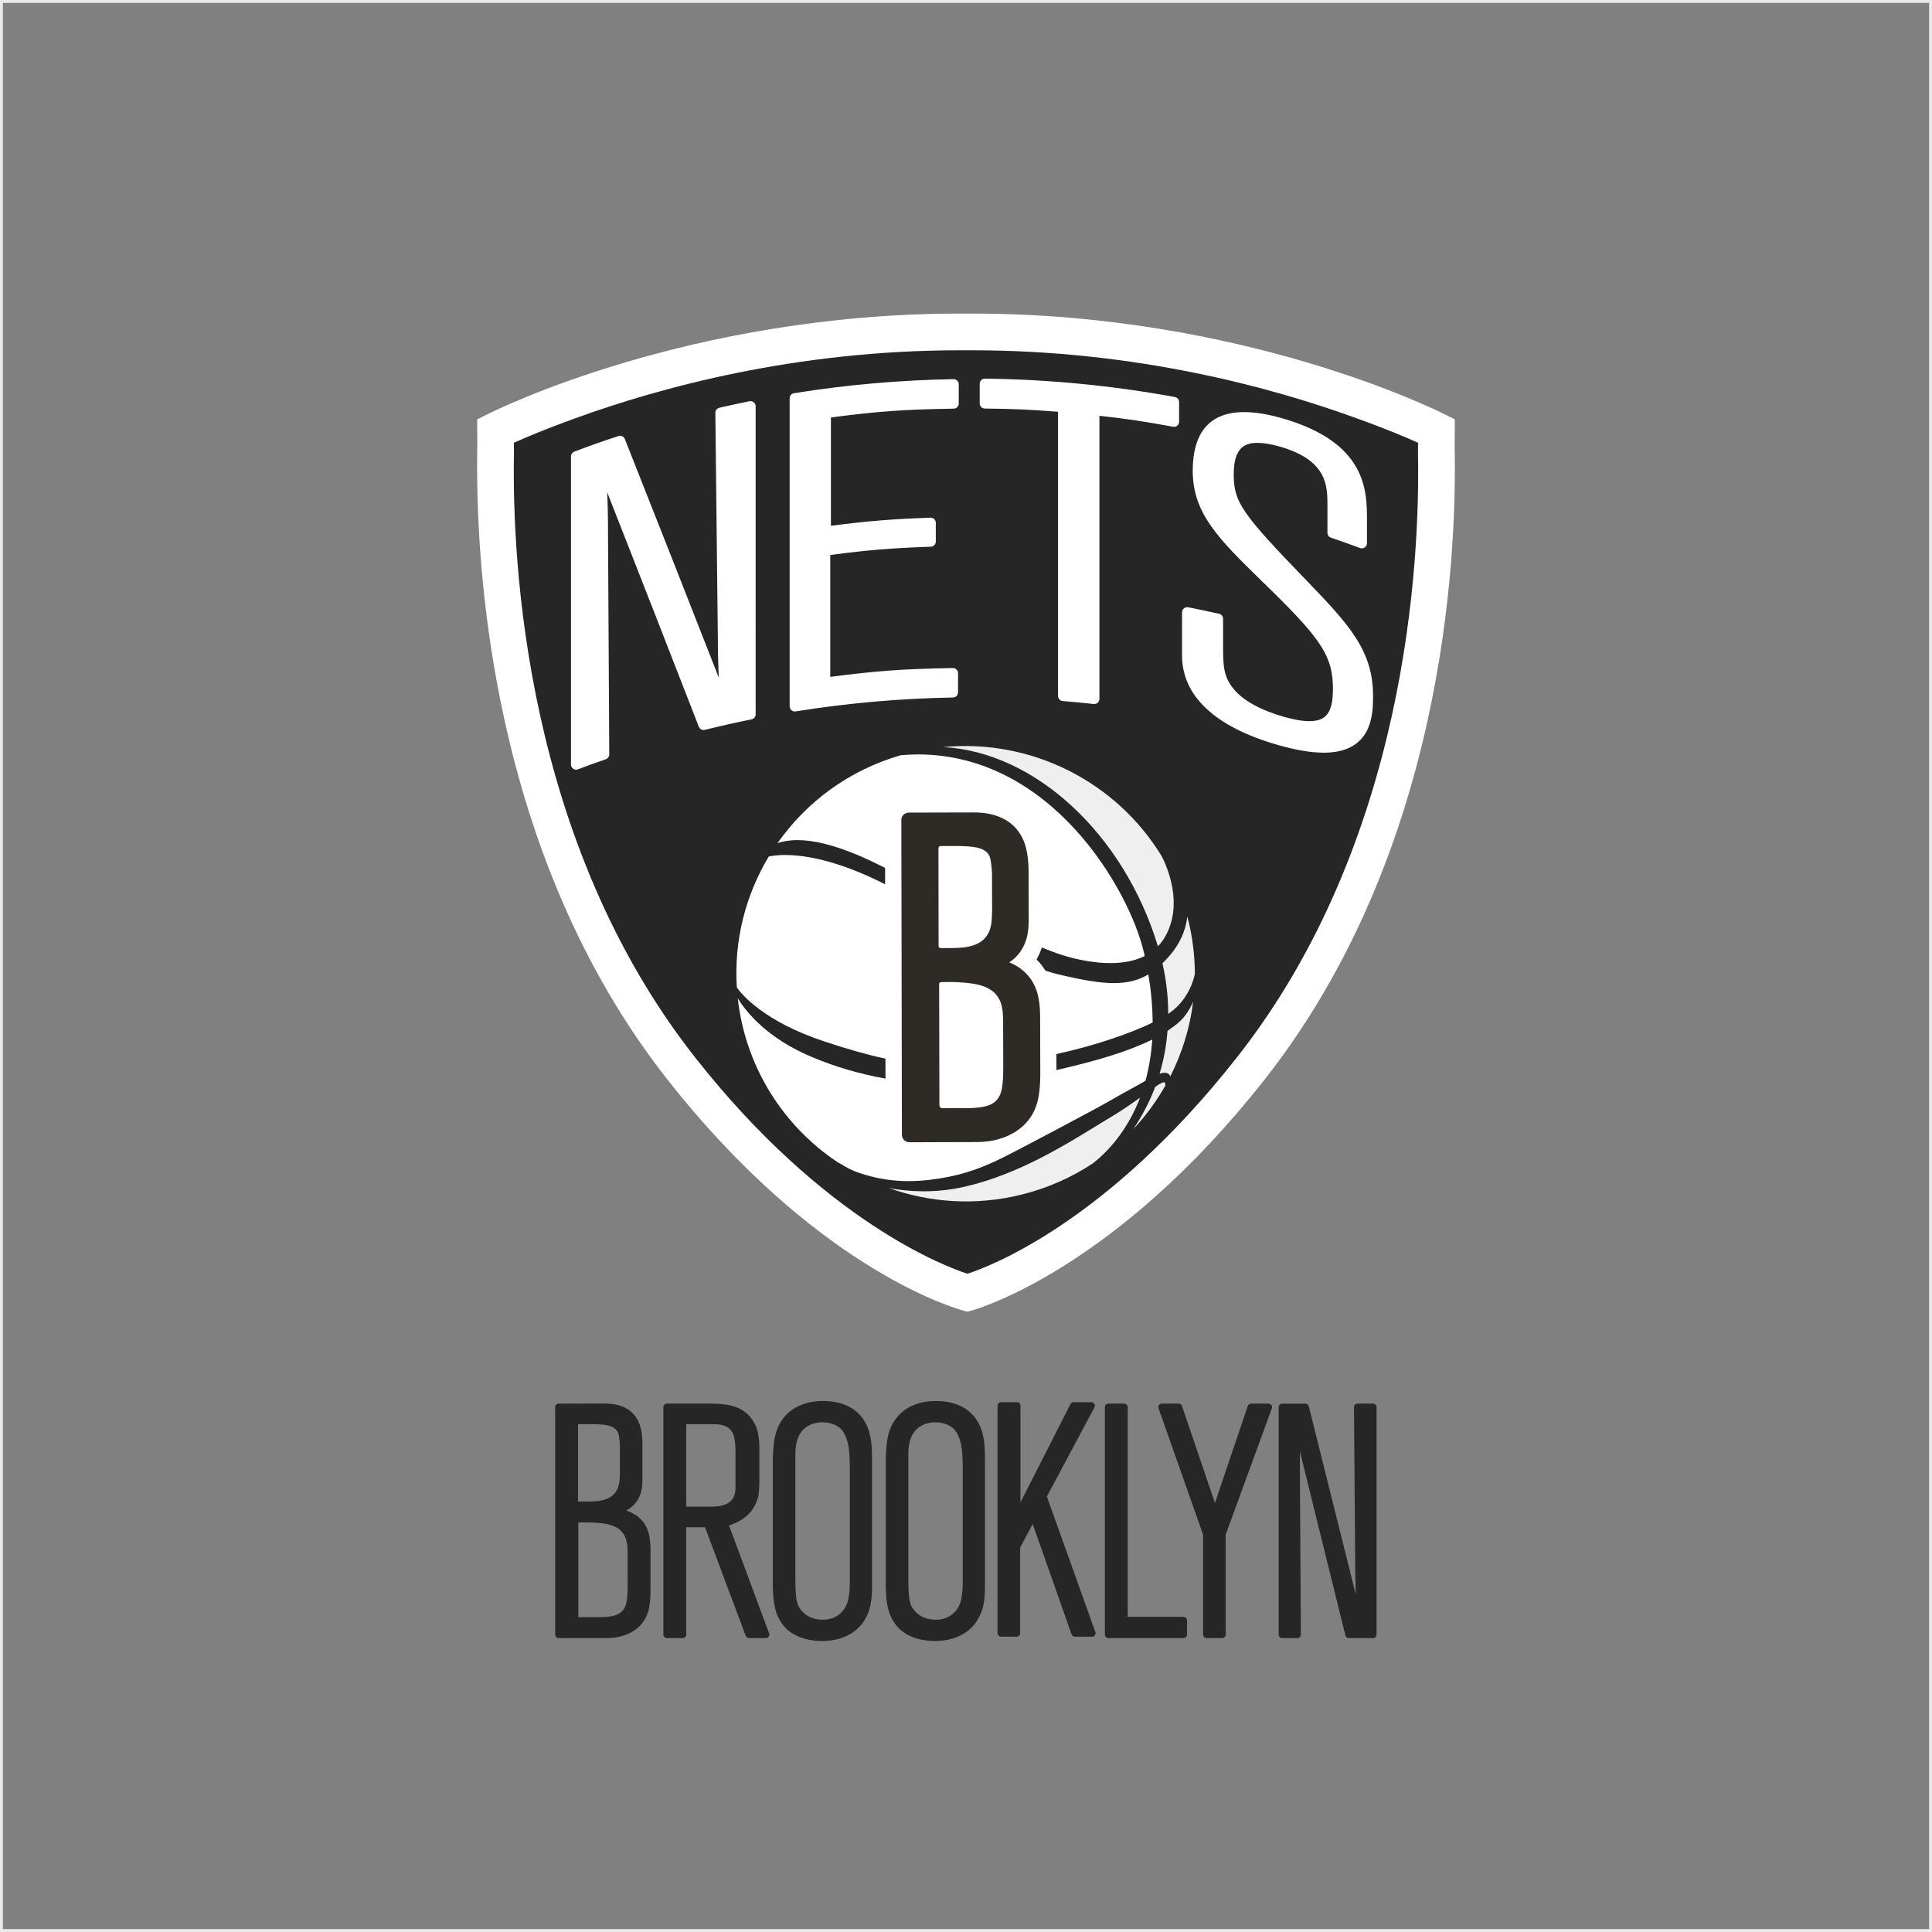 <?xml version="1.0" encoding="utf-8"?>
<!-- Generator: Adobe Illustrator 16.0.0, SVG Export Plug-In . SVG Version: 6.00 Build 0)  -->
<!DOCTYPE svg PUBLIC "-//W3C//DTD SVG 1.1//EN" "http://www.w3.org/Graphics/SVG/1.1/DTD/svg11.dtd">
<svg version="1.1" id="content" xmlns="http://www.w3.org/2000/svg" xmlns:xlink="http://www.w3.org/1999/xlink" x="0px" y="0px"
	 width="500px" height="500px" viewBox="0 0 500 500" enable-background="new 0 0 500 500" xml:space="preserve">
<rect x="0" y="0" width="500" height="500" fill="#808080" stroke="none"/>
<g id="bounds">
	<rect x="0.25" y="0.25" fill="none" stroke="#EAEAEA" stroke-miterlimit="10" width="499.5" height="499.5"/>
</g>
<rect id="position" x="0.5" y="0.5" display="none" fill="none" stroke="#000000" width="499" height="499"/>
<g>
	<path fill="#FFFFFF" d="M249.034,339.099c-3.859-1.086-38.791-12.027-76.259-59.654c-46.165-58.641-49.815-134.177-49.246-163.936
		c-0.027-2.499-0.027-4.019-0.027-4.026v-2.957l2.659-1.323c2.089-1.057,52.284-26.049,122.213-26.049h3.254
		c69.966,0,120.131,24.992,122.233,26.056l2.64,1.315v2.957c0,0.007,0,1.532-0.032,4.282c0.591,29.595-3.008,104.981-49.235,163.68
		c-38.48,48.875-74.085,59.242-75.579,59.663l-1.312,0.358L249.034,339.099z"/>
	<path fill="#262626" d="M133.018,116.923c-0.552,28.593,2.924,100.921,46.916,156.789c33.372,42.442,64.897,54.133,70.42,55.931
		c5.414-1.733,35.934-13.011,69.717-55.931c44.014-55.885,47.464-128.188,46.901-156.694c0.011-0.967,0.022-2.425,0.022-2.425
		c-2.796-1.258-8.171-3.563-15.754-6.284c-22.063-8.057-57.239-17.654-99.646-17.654h-3.216c-42.454,0-77.697,9.629-99.792,17.706
		c-7.532,2.708-12.841,4.986-15.602,6.232C133,115.218,133.005,115.998,133.018,116.923z"/>
	<path fill="#FFFFFF" d="M193.981,103.84c-3.173,0.639-4.71,0.97-7.821,1.691c-0.606,0.14-1.039,0.687-1.029,1.311l0.644,58.001
		c0,3.852,0.102,7.388,0.256,10.552c-7.838-20.036-16-40.778-24.326-61.779c-0.261-0.654-0.985-0.995-1.651-0.771
		c-4.631,1.534-6.871,2.325-11.427,4.043c-0.512,0.194-0.858,0.691-0.858,1.244v79.728c0,0.438,0.214,0.846,0.57,1.095
		c0.229,0.153,0.49,0.233,0.758,0.233c0.16,0,0.316-0.027,0.468-0.084c2.81-1.062,4.233-1.578,7.219-2.617
		c0.537-0.186,0.893-0.691,0.893-1.26c-0.107-18.862-0.217-37.722-0.319-56.583c0-4.956-0.06-7.731-0.219-11.245
		c8.184,20.807,16.142,41.193,23.711,60.677c0.241,0.625,0.908,0.978,1.557,0.81c4.857-1.192,7.232-1.729,12.093-2.711
		c0.619-0.121,1.062-0.67,1.062-1.301V105.14c0-0.398-0.182-0.776-0.488-1.027C194.77,103.863,194.367,103.761,193.981,103.84z
		 M246.766,98.128c-13.784,0.226-27.674,1.45-41.293,3.633c-0.641,0.103-1.114,0.657-1.114,1.313V182.8
		c0,0.396,0.172,0.762,0.467,1.014c0.239,0.203,0.553,0.313,0.864,0.313c0.067,0,0.141-0.004,0.208-0.017
		c13.439-2.155,27.146-3.364,40.743-3.6c0.724-0.009,1.306-0.603,1.306-1.328v-4.963c0-0.36-0.139-0.699-0.397-0.949
		c-0.252-0.252-0.617-0.387-0.948-0.381c-12.745,0.222-19.546,0.699-31.728,2.285v-31.542c10.104-1.32,15.448-1.758,26.028-2.148
		c0.711-0.027,1.283-0.612,1.283-1.323v-4.856c0-0.36-0.152-0.706-0.41-0.96c-0.26-0.248-0.61-0.385-0.965-0.371
		c-10.357,0.386-15.936,0.833-25.771,2.102v-28.038c12.397-1.614,18.865-2.067,31.777-2.281c0.728-0.012,1.306-0.604,1.306-1.331
		v-4.969c0-0.36-0.141-0.696-0.395-0.947C247.462,98.255,247.109,98.116,246.766,98.128z M304.053,102.746
		c-16.184-2.969-32.725-4.568-49.164-4.752c-0.365-0.007-0.693,0.134-0.943,0.383c-0.26,0.249-0.398,0.589-0.398,0.948v5.078
		c0,0.731,0.584,1.318,1.312,1.328c7.705,0.089,11.662,0.256,18.957,0.835v73.539c0,0.688,0.523,1.272,1.218,1.321
		c3.215,0.269,4.788,0.42,8.017,0.769c0.055,0.008,0.1,0.008,0.151,0.008c0.321,0,0.646-0.116,0.888-0.339
		c0.284-0.251,0.438-0.605,0.438-0.984V107.6c7.315,0.821,11.343,1.425,19.054,2.84c0.396,0.075,0.793-0.032,1.096-0.284
		c0.3-0.256,0.472-0.629,0.472-1.024v-5.078C305.143,103.41,304.686,102.861,304.053,102.746z M338.191,150.299
		c-16.959-17.532-18.904-20.37-18.904-27.586c0-7.135,3.126-8.1,6.178-8.1c1.599,0,3.553,0.333,5.812,0.985
		c12.262,3.523,12.262,10.211,12.262,15.177l0.004,7.115c0,0.569,0.363,1.074,0.9,1.256c2.972,1.009,4.445,1.54,7.547,2.681
		c0.408,0.157,0.857,0.094,1.217-0.154s0.565-0.662,0.565-1.092v-5.953c0.004-7.513,0.004-20.083-21.927-26.377
		c-15.338-4.399-23.166,0.306-23.166,13.615c0,11.051,6.777,17.668,17.994,28.633l2.271,2.216
		c13.318,13.058,16.019,17.368,16.019,25.641c0,2.972-0.449,5.043-1.372,6.352c-0.938,1.312-2.44,1.928-4.745,1.928
		c-1.768,0-4.021-0.389-6.682-1.16c-5.822-1.678-10.055-3.961-12.572-6.801c-3.061-3.447-3.061-6.379-3.061-12.211v-6.321
		c0-0.622-0.437-1.162-1.033-1.296c-3.279-0.739-4.846-1.069-7.996-1.681c-0.395-0.07-0.798,0.022-1.099,0.273
		c-0.313,0.256-0.485,0.632-0.485,1.027v11.183c0,10.514,8.607,18.526,24.873,23.172c4.588,1.312,8.562,1.973,11.809,1.973l0,0
		c12.746,0,12.746-10.271,12.746-14.651C355.354,168.571,349.467,161.954,338.191,150.299z"/>
	<path fill="#EFEFEF" d="M302.334,262.378c0.158-0.1,0.303-0.203,0.434-0.302c4.986-3.474,6.281-9.099,6.459-10.022
		c-0.018-4.715-0.588-9.511-1.803-14.295c-0.055-0.188-0.113-0.373-0.164-0.561c-0.463,4.391-2.609,8.453-6.426,12.09
		C301.836,253.665,302.338,258.06,302.334,262.378z"/>
	<path fill="#FFFFFF" d="M240.72,305.322c6.771-0.794,12.379-2.504,18.76-5.713c0.932-0.454,1.848-0.931,2.76-1.409
		c0.777-0.404,1.551-0.809,2.326-1.199c5.418-2.837,11.227-5.91,18.263-9.684c2.483-1.33,4.953-2.748,7.349-4.113l2.805-1.559
		c1.08-0.572,2.105-1.131,3.137-1.752c0.086-0.064,0.21-0.139,0.338-0.219c0.896-3.293,1.48-6.865,1.752-10.642
		c-5.662,2.827-13.711,5.392-24.803,7.899l-0.016-4.137c9.979-2.17,19.129-5.35,24.91-8.156c-0.018-4.113-0.395-8.301-1.123-12.461
		c-2.518,1.529-5.365,2.248-8.873,2.248c-3.533,0-7.801-0.682-14.732-2.332c-0.957-0.229-1.979-0.541-3.033-0.902
		c-0.624-0.984-1.339-1.955-2.277-2.877c0.545-0.957,1.004-1.994,1.354-3.104c2.857,1.181,5.531,2.124,7.882,2.707
		c7.815,1.937,14.244,1.763,18.747-0.498c-0.02-0.085-0.038-0.17-0.061-0.257c-0.06-0.324-0.125-0.641-0.218-0.954
		c-3.808-15.987-23.801-50.963-58.437-50.963c-1.452,0-2.939,0.085-4.424,0.209c-13.391,3.873-24.409,12.104-31.874,22.736
		c1.261-0.406,2.925-0.771,5.166-0.771c4.232,0,9.494,1.312,15.654,3.905c2.097,0.883,4.496,2.033,7.011,3.285l0.007,4.271
		c-0.376-0.186-0.778-0.416-1.144-0.596c-16.857-8.334-26.437-7.168-28.971-6.617c-6.016,10.006-9.04,21.77-8.264,33.899
		c1.136,1.616,6.891,8.771,22.734,13.993c6.227,2.056,11.201,3.457,15.729,4.42l0.009,5.16c-6.577-1.168-12.979-3.021-19.101-5.604
		c-11.444-4.819-16.87-11.496-19.128-15.178c0.291,2.612,0.749,5.237,1.413,7.86c3.755,14.862,12.884,26.979,24.808,34.84
		l-0.047-0.108l1.681,0.992c1.355,0.805,3.046,1.504,5.026,2.073c3.717,1.107,7.385,1.655,11.215,1.655
		C236.841,305.679,238.709,305.558,240.72,305.322z"/>
	<path fill="#EFEFEF" d="M299.668,244.903c0.902-0.932,1.625-1.959,2.168-3.053c4.187-8.034,0.438-17.049-1.137-20.176
		c-11.645-19.225-33.631-30.539-56.559-28.332C267.873,194.623,290.877,215.862,299.668,244.903z"/>
	<path fill="#EFEFEF" d="M303.775,265.618c-0.207,0.146-0.412,0.291-0.612,0.443c-0.323,0.24-0.649,0.484-1.011,0.723
		c-0.283,3.764-0.973,7.492-2.051,11.1c1.875-0.658,2.518,0.096,2.691,0.535c0.033,0.063,0.045,0.12,0.062,0.186
		c3.061-6.021,5.096-12.584,5.93-19.398C307.846,261.468,306.308,263.843,303.775,265.618z"/>
	<path fill="#EFEFEF" d="M301.5,280.327c-0.05-0.232-0.098-0.24-0.225-0.24c-0.183,0-0.602,0.079-1.43,0.619
		c-0.146,0.104-0.312,0.21-0.469,0.314c-0.146,0.098-0.285,0.188-0.413,0.279c-1.489,3.928-3.438,7.635-5.687,10.943
		c3.26-3.475,6.08-7.318,8.4-11.443H301.6L301.5,280.327z"/>
	<path fill="#EFEFEF" d="M294.688,284.319c-0.76,0.541-1.541,1.096-2.387,1.68c-2.23,1.561-4.412,2.869-6.721,4.258
		c-1.084,0.656-2.195,1.315-3.346,2.039c-7.938,4.912-17.43,10.35-27.615,13.477c-2.959,0.92-5.685,1.572-8.331,1.99
		c-2.45,0.364-4.75,0.541-7.036,0.541l-0.44-0.002c-3.008-0.018-5.931-0.299-8.729-0.816c10.644,3.783,22.493,4.6,34.288,1.681
		c6.765-1.681,12.951-4.444,18.438-8.073c5.26-4.113,9.512-9.963,12.239-17.011C294.919,284.155,294.803,284.237,294.688,284.319z"
		/>
	<path fill="#2E2A26" d="M269.191,264.573c0-4.366,0-9.703-4.547-13.479c-0.939-0.793-2.082-1.476-3.438-2.023
		c2.112-1.42,3.56-3.367,4.354-5.818c0.72-2.184,0.686-4.904,0.672-5.957l-0.041-12.414c-0.114-3.437-0.489-7.346-3.272-10.521
		c-2.461-2.72-6.187-4.125-10.901-4.103L235.18,210.3c-0.498,0-0.97,0.195-1.36,0.563c-0.373,0.362-0.552,0.835-0.552,1.33
		l0.142,81.493c0,0.652,0.341,1.297,0.923,1.619c0.304,0.193,0.68,0.312,1.06,0.312l17.123-0.052c1.816,0,7.404-0.016,12.049-3.977
		c4.111-3.736,4.541-8.144,4.662-13.08L269.191,264.573z M257.299,285.294c-1.205,0.862-2.675,1.365-6.426,1.494
		c0,0-6.458,0.01-6.947,0.01c-0.589,0-0.808-0.344-0.808-0.896c0-4.756-0.068-30.944-0.068-31.166c0-0.244,0.068-0.566,0.563-0.566
		c0.478,0,3.243-0.031,3.243-0.031c3.414,0.166,6.996,0.418,9.32,1.898c1.342,0.811,2.254,1.959,2.832,3.482
		c0.512,1.563,0.6,3.307,0.6,4.926l0.029,11.553C259.637,281.263,259.309,283.735,257.299,285.294 M251.627,244.741
		c-1.387,0.395-2.052,0.518-5.07,0.617l-2.993,0.008c-0.514,0.021-0.658-0.229-0.658-0.625c0-0.238-0.035-25.1-0.035-25.1
		c0-0.407,0.15-0.646,0.57-0.688h4.64h0.373c2.219,0.082,4.688,0.147,6.276,1.122c0.729,0.449,1.172,0.982,1.438,1.702
		c0.223,0.739,0.436,2.036,0.561,4.25l0.029,9.723c-0.029,0.168-0.029,0.416-0.029,0.736
		C256.656,238.993,256.604,243.255,251.627,244.741"/>
	<g>
		<g>
			<path fill="#262626" d="M165.272,392.646c-0.614-0.525-1.642-1.201-3.206-1.728c1.84-0.958,3.084-2.445,3.735-4.454
				c0.502-1.507,0.467-3.416,0.462-4.139v-8.938c-0.087-2.403-0.335-5.151-2.228-7.327c-1.659-1.87-4.15-2.82-7.428-2.82
				l-12.016,0.018c-0.507,0-0.915,0.41-0.915,0.921v58.841c0,0.504,0.408,0.92,0.915,0.92h12.235c1.269,0,5.136,0,8.306-2.73
				c2.825-2.559,3.128-5.635,3.22-9.108v-10.089C168.353,398.997,168.353,395.237,165.272,392.646 M149.677,394.013h3.208
				c4.2,0.174,7.784,0.614,9.087,4.206c0.405,1.198,0.46,2.492,0.46,3.71v8.336c0,3.969-0.264,5.828-1.868,7.092
				c-0.947,0.674-2.052,1.076-4.889,1.164h-5.999L149.677,394.013L149.677,394.013z M160.41,381.726
				c-0.03,1.834-0.109,5.232-3.986,6.402c-1.049,0.295-1.557,0.377-3.748,0.468h-3.086v-20.009h4.225l0.264,0.01
				c2.489,0.081,5.07,0.154,5.963,2.399c0.135,0.534,0.304,1.521,0.386,3.173v7.035C160.425,381.345,160.415,381.522,160.41,381.726
				"/>
			<path fill="#262626" d="M188.66,394.765c0.53-0.138,0.828-0.26,1.281-0.479c3.178-1.207,5.389-3.59,6.222-6.725
				c0.336-1.369,0.358-3.553,0.358-3.971v-9.236c-0.012-0.111-0.017-0.26-0.021-0.436c-0.061-1.709-0.188-5.736-3.591-8.395
				c-2.743-2.103-5.732-2.188-8.898-2.272H172.59c-0.502,0-0.913,0.411-0.913,0.919v58.84c0,0.506,0.411,0.922,0.913,0.922h4.085
				c0.515,0,0.918-0.416,0.918-0.922v-27.756h4.869l10.521,28.078c0.139,0.363,0.487,0.596,0.86,0.596h4.334h0.029
				c0.507,0,0.92-0.412,0.92-0.918c0-0.186-0.057-0.357-0.156-0.506L188.66,394.765z M190.346,375.509v9.164
				c0,1.227,0.007,3.795-2.965,4.809c-0.58,0.194-1.602,0.438-3.206,0.438h-6.582v-21.338h6.761c1.338,0,2.551,0.057,3.795,0.719
				C190.177,370.456,190.269,373.029,190.346,375.509"/>
			<path fill="#262626" d="M221.145,364.935c-2.123-1.557-4.832-2.35-8.029-2.35l-0.282-0.005c-5.785,0-10.213,2.884-11.847,7.71
				c-0.779,2.234-0.871,4.807-0.93,6.199l-0.005,0.087c-0.018,0.271-0.022,0.466-0.04,0.638v0.039v33.206
				c0.086,3.29,0.173,7.024,2.797,10.317c2.948,3.531,7.889,3.912,9.878,3.912c7.16,0,10.158-3.869,11.121-5.523
				c1.582-2.574,1.79-5.205,1.877-8.145v-32.516C225.686,373.771,225.686,368.384,221.145,364.935 M205.84,376.292
				c-0.01-3.396,1-5.789,2.994-7.093c1.184-0.733,2.529-1.113,4.017-1.113c1.913,0,3.158,0.624,3.511,0.823
				c1.451,0.724,1.997,1.82,2.261,2.352c1.106,2.143,1.312,4.887,1.312,9.496v28.67c-0.079,3.205-0.157,6.527-2.965,8.528
				c-1.089,0.816-2.452,1.229-4.043,1.229c-4.857,0-6.316-3.559-6.462-3.955c-0.446-1.359-0.625-3.086-0.625-6.39V376.292z"/>
			<path fill="#262626" d="M250.369,364.935c-2.131-1.557-4.832-2.35-8.032-2.35l-0.274-0.005c-5.791,0-10.225,2.884-11.86,7.71
				c-0.767,2.23-0.868,4.807-0.923,6.199l-0.002,0.058c-0.013,0.28-0.018,0.489-0.036,0.667c0,0.019,0,0.036,0,0.051v33.188
				c0.07,3.304,0.162,7.038,2.791,10.316c2.939,3.543,7.891,3.922,9.875,3.922c7.161,0,10.16-3.869,11.113-5.523
				c1.604-2.574,1.805-5.205,1.891-8.157v-32.501C254.91,373.771,254.91,368.384,250.369,364.935 M235.078,376.292
				c-0.024-3.4,0.984-5.789,2.987-7.093c1.176-0.733,2.529-1.108,4.011-1.108c1.966,0,3.25,0.683,3.505,0.818
				c1.455,0.724,2.002,1.82,2.269,2.352c1.108,2.143,1.311,4.882,1.311,9.496v28.67c-0.083,3.205-0.155,6.527-2.965,8.528
				c-1.089,0.816-2.449,1.229-4.034,1.229c-4.866,0-6.321-3.559-6.468-3.955c-0.447-1.359-0.617-3.086-0.617-6.373L235.078,376.292
				L235.078,376.292z"/>
			<path fill="#262626" d="M270.922,387.299l12.322-23.067c0.148-0.279,0.141-0.631-0.029-0.904
				c-0.16-0.279-0.459-0.438-0.792-0.438h-4.575c-0.346,0-0.654,0.185-0.82,0.502l-12.932,25.422v-25.008
				c0-0.511-0.406-0.916-0.924-0.916h-4.082c-0.506,0-0.922,0.405-0.922,0.916v58.852c0,0.5,0.416,0.915,0.922,0.915h4.01
				c0.502,0,0.91-0.415,0.91-0.915V400.53l3.25-6.115l10.062,28.541c0.123,0.369,0.475,0.612,0.863,0.612h4.42h0.021
				c0.506,0,0.917-0.415,0.917-0.915c0-0.188-0.049-0.358-0.146-0.503L270.922,387.299z"/>
			<path fill="#262626" d="M306.281,418.438h-14.426v-54.266c0-0.508-0.408-0.916-0.92-0.916h-4.07
				c-0.514,0-0.924,0.408-0.924,0.916v58.846c0,0.504,0.41,0.918,0.924,0.918h19.416c0.504,0,0.92-0.414,0.92-0.918v-3.671
				C307.195,418.847,306.785,418.438,306.281,418.438"/>
			<path fill="#262626" d="M328.283,363.259h-4.507c-0.392,0-0.734,0.244-0.862,0.624l-8.482,25.097l-8.535-25.097
				c-0.129-0.38-0.479-0.624-0.869-0.624h-4.336c-0.293,0-0.575,0.142-0.746,0.378c-0.172,0.251-0.217,0.563-0.109,0.843
				l11.528,32.688v25.846c0,0.506,0.413,0.922,0.923,0.922h3.99c0.508,0,0.926-0.416,0.926-0.922v-25.846l11.951-32.688
				c0.1-0.273,0.053-0.597-0.113-0.843C328.859,363.398,328.58,363.259,328.283,363.259"/>
			<path fill="#262626" d="M355.336,363.259h-4.002c-0.246,0-0.482,0.094-0.652,0.271c-0.173,0.169-0.271,0.408-0.271,0.646
				l0.339,42.959c0.039,1.108,0.059,2.188,0.082,3.488c0.01,0.662,0.021,1.338,0.034,2.01l-12.153-48.678
				c-0.098-0.41-0.461-0.695-0.887-0.695h-5.998c-0.503,0-0.916,0.41-0.916,0.922v58.84c0,0.504,0.413,0.92,0.916,0.92h3.918
				c0.244,0,0.48-0.092,0.655-0.27c0.164-0.178,0.261-0.418,0.261-0.657l-0.248-41.843v-5.539l11.777,47.615
				c0.102,0.416,0.47,0.691,0.893,0.691h6.254c0.501,0,0.915-0.416,0.915-0.92v-58.841
				C356.251,363.667,355.837,363.259,355.336,363.259"/>
		</g>
	</g>
</g>
</svg>
